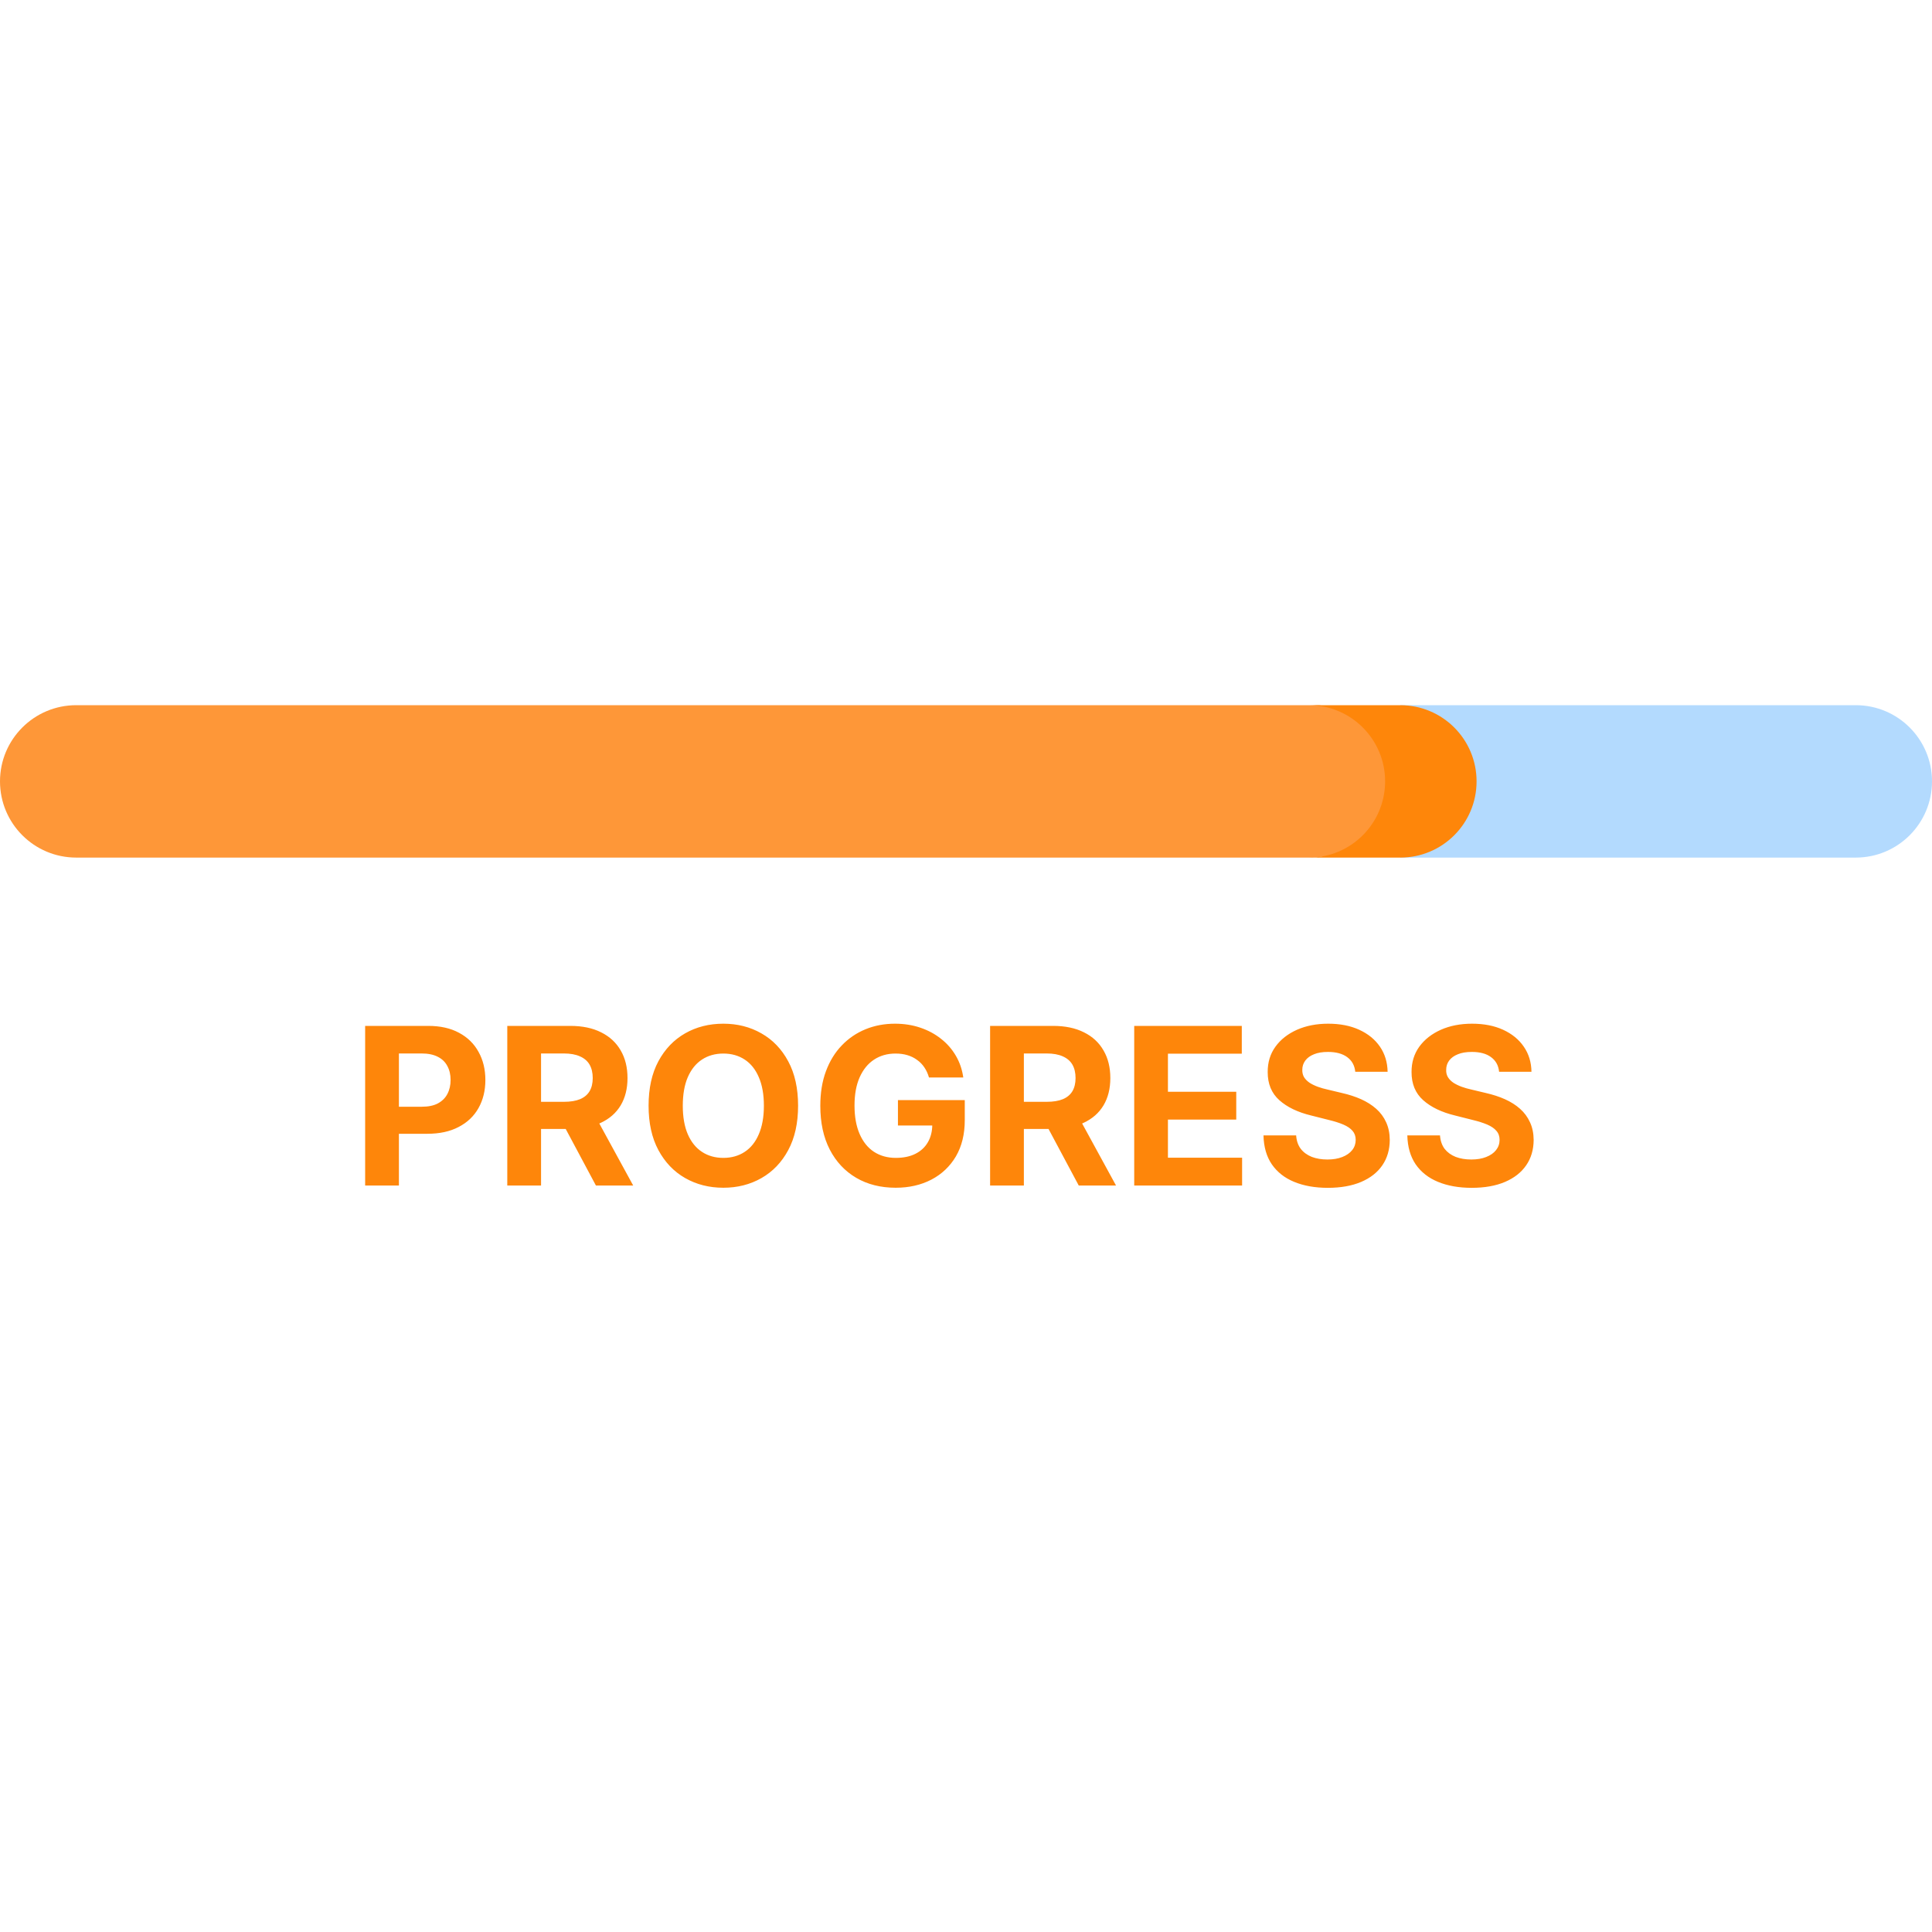 <svg width="44" height="44" viewBox="0 0 44 44" fill="none" xmlns="http://www.w3.org/2000/svg">
<path d="M42.264 19.531H31.892V16.06H42.264C43.223 16.06 44 16.837 44 17.795C44 18.754 43.223 19.531 42.264 19.531Z" fill="#B3DAFE"/>
<path d="M30.034 19.52L30.268 19.492L30.941 19.407L32.02 18.236L32.044 17.25L31.475 16.557L30.342 16.11L30.042 16.06H29.81H1.736C0.777 16.06 0 16.837 0 17.795C0 18.754 0.777 19.531 1.736 19.531H29.895L30.034 19.52Z" fill="#FE9738"/>
<path d="M31.892 16.06H29.81C30.768 16.06 31.545 16.837 31.545 17.795C31.545 18.754 30.768 19.531 29.81 19.531H31.892C32.851 19.531 33.628 18.754 33.628 17.795C33.628 16.837 32.851 16.06 31.892 16.06Z" fill="#FE860A"/>
<path d="M8.316 27V23.364H9.751C10.027 23.364 10.261 23.416 10.456 23.522C10.65 23.626 10.798 23.771 10.899 23.957C11.002 24.141 11.054 24.354 11.054 24.596C11.054 24.837 11.002 25.05 10.898 25.235C10.794 25.42 10.643 25.564 10.445 25.666C10.248 25.77 10.011 25.821 9.731 25.821H8.817V25.205H9.607C9.755 25.205 9.877 25.18 9.973 25.129C10.07 25.076 10.142 25.005 10.189 24.914C10.238 24.821 10.262 24.715 10.262 24.596C10.262 24.475 10.238 24.37 10.189 24.28C10.142 24.189 10.07 24.118 9.973 24.069C9.876 24.018 9.752 23.992 9.603 23.992H9.085V27H8.316ZM11.553 27V23.364H12.988C13.263 23.364 13.497 23.413 13.691 23.511C13.886 23.608 14.035 23.746 14.137 23.925C14.24 24.102 14.291 24.311 14.291 24.552C14.291 24.793 14.239 25.001 14.135 25.175C14.031 25.348 13.88 25.48 13.682 25.572C13.486 25.665 13.248 25.711 12.969 25.711H12.008V25.093H12.844C12.991 25.093 13.113 25.073 13.21 25.033C13.307 24.992 13.379 24.932 13.427 24.852C13.475 24.771 13.499 24.671 13.499 24.552C13.499 24.431 13.475 24.329 13.427 24.246C13.379 24.163 13.306 24.101 13.208 24.058C13.111 24.014 12.989 23.992 12.841 23.992H12.322V27H11.553ZM13.517 25.345L14.421 27H13.572L12.688 25.345H13.517ZM18.176 25.182C18.176 25.578 18.101 25.916 17.951 26.194C17.802 26.472 17.598 26.684 17.34 26.831C17.083 26.977 16.794 27.05 16.474 27.05C16.15 27.05 15.86 26.976 15.603 26.829C15.347 26.683 15.144 26.47 14.994 26.192C14.845 25.914 14.771 25.577 14.771 25.182C14.771 24.785 14.845 24.448 14.994 24.17C15.144 23.892 15.347 23.68 15.603 23.534C15.86 23.387 16.15 23.314 16.474 23.314C16.794 23.314 17.083 23.387 17.34 23.534C17.598 23.68 17.802 23.892 17.951 24.17C18.101 24.448 18.176 24.785 18.176 25.182ZM17.397 25.182C17.397 24.925 17.358 24.708 17.281 24.532C17.206 24.356 17.099 24.222 16.96 24.131C16.822 24.04 16.659 23.994 16.474 23.994C16.288 23.994 16.125 24.04 15.987 24.131C15.848 24.222 15.741 24.356 15.664 24.532C15.588 24.708 15.55 24.925 15.55 25.182C15.55 25.439 15.588 25.655 15.664 25.832C15.741 26.008 15.848 26.142 15.987 26.233C16.125 26.324 16.288 26.37 16.474 26.37C16.659 26.37 16.822 26.324 16.96 26.233C17.099 26.142 17.206 26.008 17.281 25.832C17.358 25.655 17.397 25.439 17.397 25.182ZM21.157 24.539C21.132 24.453 21.097 24.376 21.052 24.31C21.007 24.242 20.952 24.186 20.887 24.14C20.823 24.092 20.75 24.056 20.667 24.031C20.585 24.006 20.495 23.994 20.395 23.994C20.209 23.994 20.046 24.04 19.905 24.133C19.765 24.225 19.657 24.359 19.578 24.535C19.5 24.711 19.461 24.925 19.461 25.178C19.461 25.432 19.5 25.647 19.577 25.825C19.654 26.002 19.762 26.138 19.903 26.231C20.044 26.323 20.211 26.37 20.402 26.37C20.576 26.37 20.725 26.339 20.848 26.277C20.972 26.215 21.067 26.126 21.132 26.013C21.198 25.899 21.232 25.765 21.232 25.61L21.388 25.633H20.45V25.054H21.972V25.512C21.972 25.832 21.904 26.106 21.77 26.336C21.635 26.564 21.449 26.741 21.212 26.865C20.975 26.988 20.704 27.05 20.399 27.05C20.058 27.05 19.758 26.975 19.5 26.824C19.242 26.673 19.041 26.458 18.897 26.18C18.753 25.9 18.682 25.569 18.682 25.185C18.682 24.891 18.724 24.628 18.81 24.397C18.896 24.165 19.017 23.968 19.172 23.808C19.327 23.646 19.508 23.524 19.713 23.44C19.919 23.356 20.142 23.314 20.383 23.314C20.589 23.314 20.78 23.344 20.958 23.404C21.136 23.464 21.293 23.548 21.43 23.657C21.569 23.765 21.682 23.895 21.77 24.046C21.857 24.195 21.913 24.359 21.938 24.539H21.157ZM22.549 27V23.364H23.984C24.259 23.364 24.493 23.413 24.687 23.511C24.883 23.608 25.031 23.746 25.133 23.925C25.236 24.102 25.287 24.311 25.287 24.552C25.287 24.793 25.235 25.001 25.131 25.175C25.027 25.348 24.876 25.48 24.678 25.572C24.482 25.665 24.244 25.711 23.965 25.711H23.004V25.093H23.84C23.987 25.093 24.109 25.073 24.206 25.033C24.303 24.992 24.375 24.932 24.423 24.852C24.471 24.771 24.495 24.671 24.495 24.552C24.495 24.431 24.471 24.329 24.423 24.246C24.375 24.163 24.302 24.101 24.204 24.058C24.107 24.014 23.985 23.992 23.837 23.992H23.318V27H22.549ZM24.513 25.345L25.417 27H24.568L23.684 25.345H24.513ZM25.831 27V23.364H28.281V23.997H26.599V24.864H28.155V25.498H26.599V26.366H28.288V27H25.831ZM30.865 24.409C30.851 24.266 30.79 24.155 30.682 24.076C30.574 23.996 30.428 23.957 30.243 23.957C30.118 23.957 30.012 23.974 29.926 24.01C29.839 24.044 29.773 24.092 29.727 24.154C29.682 24.215 29.659 24.285 29.659 24.363C29.657 24.428 29.671 24.485 29.7 24.534C29.731 24.582 29.773 24.624 29.826 24.66C29.879 24.694 29.941 24.724 30.011 24.75C30.081 24.775 30.155 24.797 30.235 24.814L30.561 24.892C30.72 24.928 30.866 24.975 30.998 25.034C31.131 25.094 31.245 25.166 31.343 25.253C31.44 25.339 31.515 25.441 31.568 25.558C31.622 25.675 31.65 25.81 31.651 25.961C31.65 26.184 31.593 26.377 31.481 26.54C31.37 26.702 31.209 26.828 30.998 26.918C30.788 27.007 30.536 27.052 30.24 27.052C29.946 27.052 29.691 27.006 29.473 26.916C29.256 26.827 29.087 26.693 28.965 26.517C28.844 26.34 28.781 26.12 28.775 25.858H29.519C29.527 25.98 29.562 26.082 29.624 26.164C29.686 26.244 29.77 26.305 29.874 26.347C29.98 26.387 30.098 26.407 30.231 26.407C30.361 26.407 30.474 26.388 30.57 26.35C30.667 26.312 30.742 26.26 30.796 26.192C30.849 26.125 30.875 26.047 30.875 25.959C30.875 25.878 30.851 25.809 30.803 25.754C30.755 25.698 30.686 25.651 30.593 25.611C30.502 25.572 30.39 25.537 30.258 25.505L29.862 25.405C29.555 25.331 29.313 25.214 29.136 25.056C28.958 24.897 28.87 24.683 28.871 24.415C28.87 24.195 28.928 24.002 29.047 23.838C29.166 23.673 29.33 23.545 29.538 23.452C29.747 23.36 29.984 23.314 30.249 23.314C30.519 23.314 30.754 23.36 30.955 23.452C31.158 23.545 31.315 23.673 31.428 23.838C31.54 24.002 31.598 24.193 31.602 24.409H30.865ZM34.141 24.409C34.127 24.266 34.066 24.155 33.958 24.076C33.851 23.996 33.705 23.957 33.52 23.957C33.394 23.957 33.288 23.974 33.202 24.01C33.116 24.044 33.049 24.092 33.003 24.154C32.958 24.215 32.936 24.285 32.936 24.363C32.933 24.428 32.947 24.485 32.977 24.534C33.007 24.582 33.049 24.624 33.102 24.66C33.156 24.694 33.217 24.724 33.287 24.75C33.357 24.775 33.432 24.797 33.511 24.814L33.838 24.892C33.996 24.928 34.142 24.975 34.274 25.034C34.407 25.094 34.522 25.166 34.619 25.253C34.716 25.339 34.791 25.441 34.844 25.558C34.899 25.675 34.927 25.81 34.928 25.961C34.927 26.184 34.87 26.377 34.757 26.54C34.646 26.702 34.485 26.828 34.274 26.918C34.065 27.007 33.812 27.052 33.516 27.052C33.223 27.052 32.967 27.006 32.749 26.916C32.533 26.827 32.363 26.693 32.241 26.517C32.121 26.34 32.057 26.12 32.051 25.858H32.795C32.804 25.98 32.839 26.082 32.9 26.164C32.963 26.244 33.046 26.305 33.151 26.347C33.256 26.387 33.375 26.407 33.507 26.407C33.638 26.407 33.751 26.388 33.846 26.35C33.944 26.312 34.019 26.26 34.072 26.192C34.125 26.125 34.152 26.047 34.152 25.959C34.152 25.878 34.128 25.809 34.079 25.754C34.032 25.698 33.962 25.651 33.87 25.611C33.778 25.572 33.667 25.537 33.534 25.505L33.138 25.405C32.831 25.331 32.589 25.214 32.412 25.056C32.234 24.897 32.146 24.683 32.147 24.415C32.146 24.195 32.205 24.002 32.323 23.838C32.443 23.673 32.607 23.545 32.815 23.452C33.023 23.36 33.26 23.314 33.525 23.314C33.795 23.314 34.031 23.36 34.232 23.452C34.434 23.545 34.592 23.673 34.704 23.838C34.817 24.002 34.875 24.193 34.878 24.409H34.141Z" fill="#FE860A"/>
</svg>
